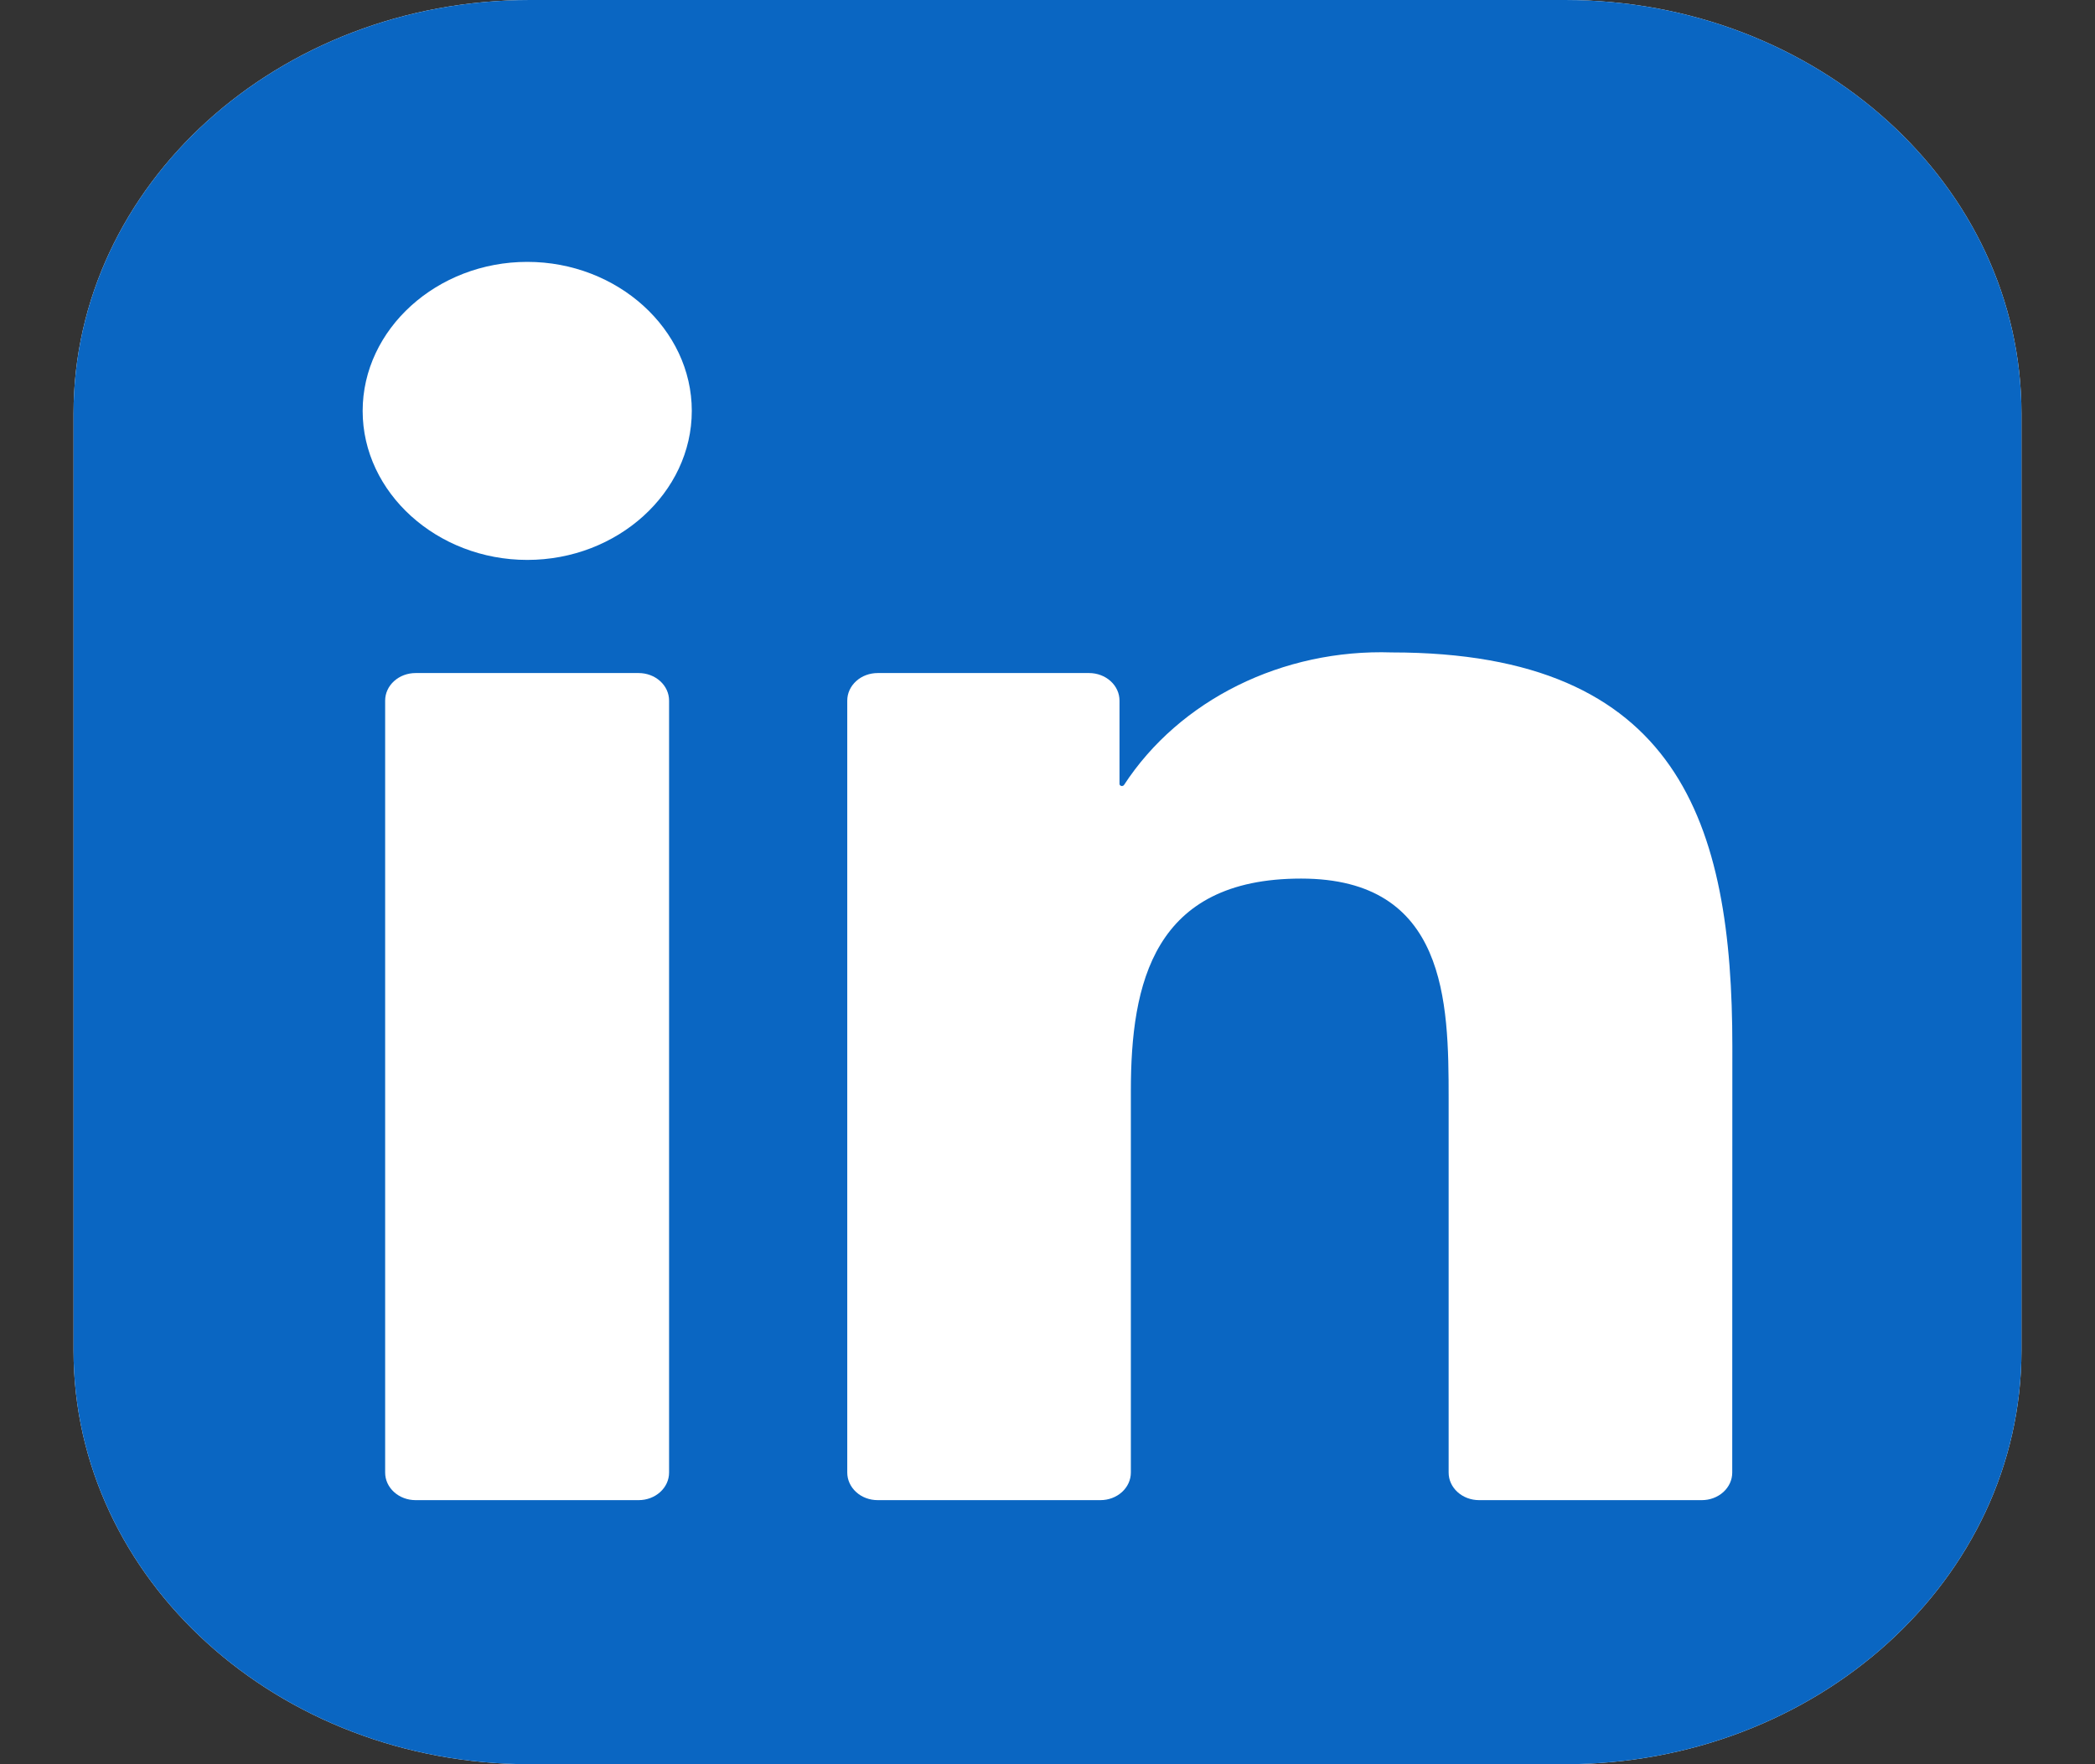 <svg width="19" height="16" viewBox="0 0 19 16" fill="none" xmlns="http://www.w3.org/2000/svg">
<rect x="0" y="0" width="19" height="16" fill="#333333" stroke="none"/>
<path d="M14.193 0H4.807C2.52 0 0.667 1.679 0.667 3.75V12.25C0.667 14.321 2.52 16 4.807 16H14.193C16.48 16 18.333 14.321 18.333 12.25V3.75C18.333 1.679 16.48 0 14.193 0Z" fill="white"/>
<path d="M14.193 0H4.807C2.52 0 0.667 1.679 0.667 3.75V12.25C0.667 14.321 2.52 16 4.807 16H14.193C16.48 16 18.333 14.321 18.333 12.25V3.75C18.333 1.679 16.48 0 14.193 0Z" fill="#0A66C2"/>
<path d="M13.414 13.605H15.434C15.507 13.605 15.577 13.579 15.629 13.532C15.681 13.485 15.71 13.422 15.71 13.355L15.711 9.49C15.711 7.47 15.23 5.917 12.623 5.917C11.633 5.884 10.698 6.346 10.194 7.119C10.191 7.123 10.188 7.126 10.183 7.127C10.179 7.129 10.174 7.129 10.169 7.128C10.165 7.127 10.16 7.124 10.157 7.121C10.155 7.118 10.153 7.113 10.153 7.109V6.354C10.153 6.287 10.124 6.224 10.072 6.177C10.02 6.13 9.95 6.104 9.877 6.104H7.96C7.887 6.104 7.816 6.13 7.765 6.177C7.713 6.224 7.684 6.287 7.684 6.354V13.355C7.684 13.421 7.713 13.485 7.765 13.532C7.816 13.579 7.887 13.605 7.96 13.605H9.98C10.053 13.605 10.123 13.579 10.175 13.532C10.227 13.485 10.256 13.421 10.256 13.355V9.894C10.256 8.916 10.461 7.968 11.8 7.968C13.121 7.968 13.138 9.088 13.138 9.958V13.355C13.138 13.422 13.167 13.485 13.219 13.532C13.271 13.579 13.341 13.605 13.414 13.605ZM3.289 3.727C3.289 4.468 3.963 5.078 4.782 5.078C5.601 5.078 6.274 4.468 6.274 3.726C6.274 2.985 5.6 2.375 4.782 2.375C3.963 2.375 3.289 2.985 3.289 3.727ZM3.769 13.605H5.792C5.865 13.605 5.935 13.579 5.987 13.532C6.039 13.485 6.068 13.422 6.068 13.355V6.354C6.068 6.287 6.039 6.224 5.987 6.177C5.935 6.13 5.865 6.104 5.792 6.104H3.769C3.696 6.104 3.626 6.13 3.574 6.177C3.522 6.224 3.493 6.287 3.493 6.354V13.355C3.493 13.422 3.522 13.485 3.574 13.532C3.626 13.579 3.696 13.605 3.769 13.605Z" fill="white"/>
</svg>
